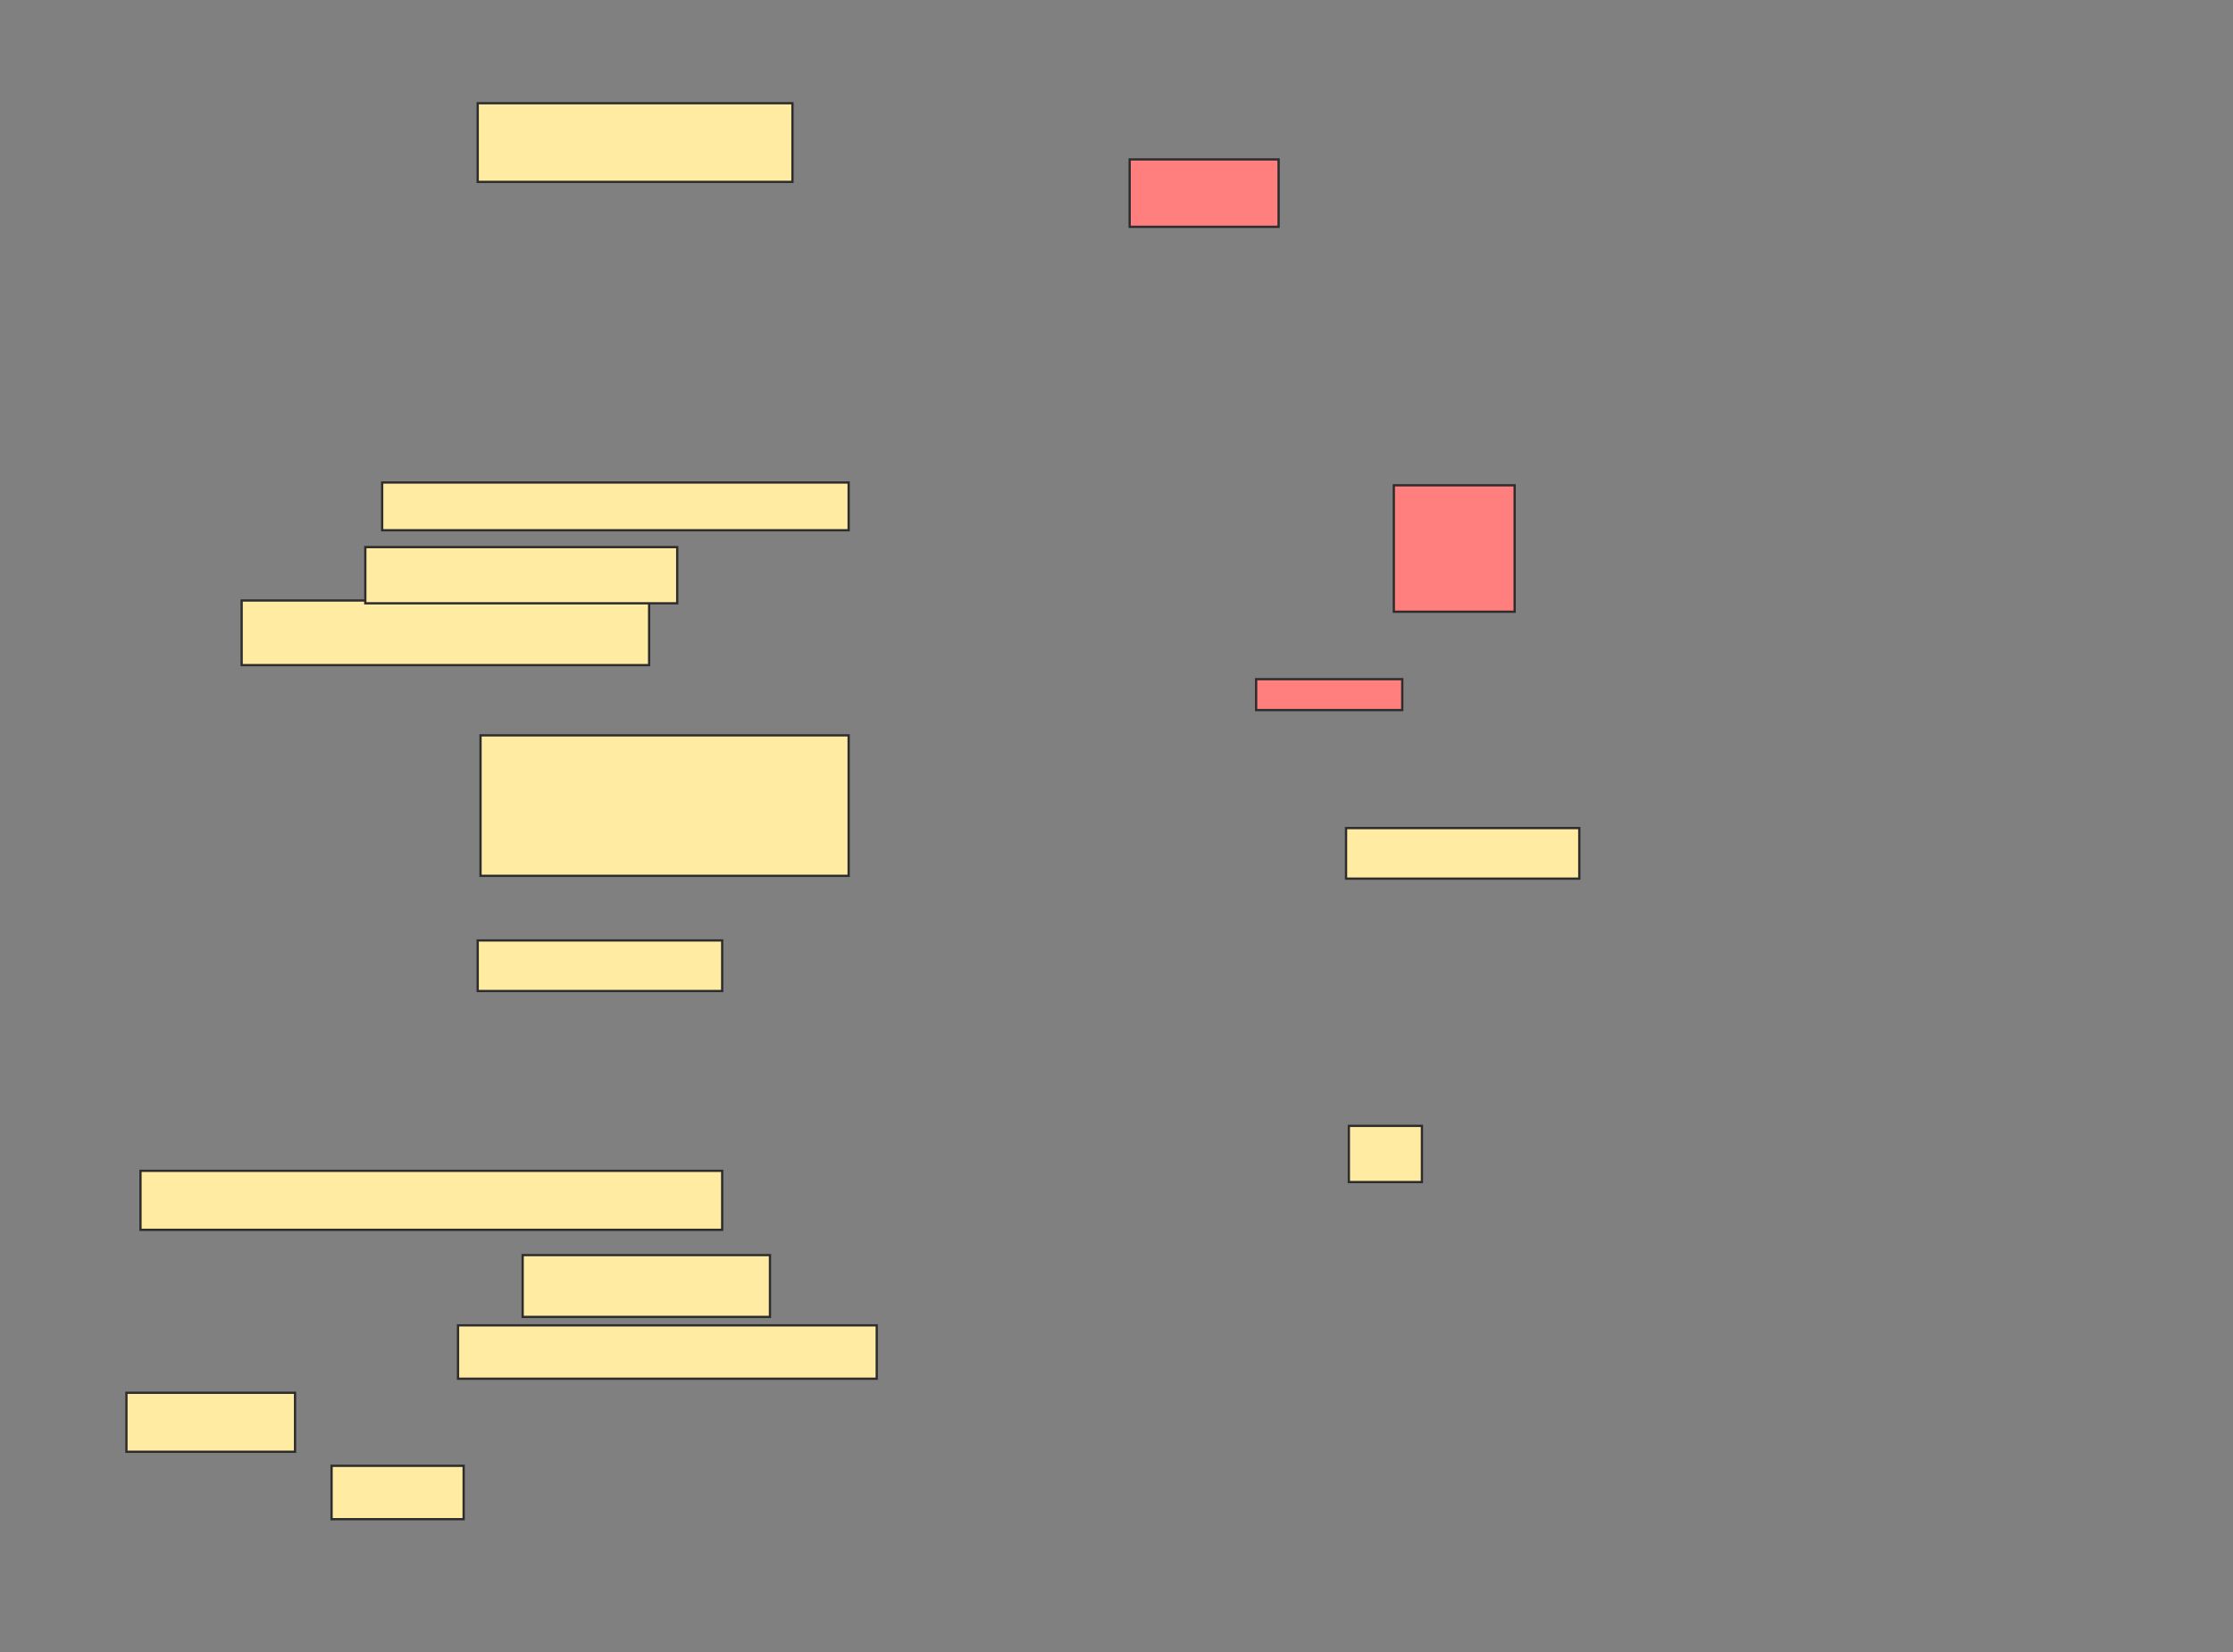 <svg xmlns="http://www.w3.org/2000/svg" width="981" height="726">
 <rect width="100%" height="100%" fill="#808080" stroke="none"/>
 <!-- Created with Image Occlusion Enhanced -->
 <g>
  <title>Labels</title>
 </g>
 <g>
  <title>Masks</title>
  <rect id="9d2550adfa534b1da21b9f5d01ee81ab-ao-1" height="34.568" width="138.272" y="45.358" x="209.864" stroke="#2D2D2D" fill="#FFEBA2"/>
  <g id="9d2550adfa534b1da21b9f5d01ee81ab-ao-2" class="qshape">
   <rect height="55.556" width="53.086" y="213.259" x="612.333" stroke-linecap="null" stroke-linejoin="null" stroke-dasharray="null" stroke="#2D2D2D" fill="#FF7E7E" class="qshape"/>
   <rect height="13.58" width="64.198" y="298.444" x="551.84" stroke-linecap="null" stroke-linejoin="null" stroke-dasharray="null" stroke="#2D2D2D" fill="#FF7E7E" class="qshape"/>
   <rect height="29.63" width="65.432" y="70.049" x="496.284" stroke-linecap="null" stroke-linejoin="null" stroke-dasharray="null" stroke="#2D2D2D" fill="#FF7E7E" class="qshape"/>
  </g>
  <g id="9d2550adfa534b1da21b9f5d01ee81ab-ao-3">
   <rect height="24.691" width="32.099" y="494.741" x="592.58" stroke-linecap="null" stroke-linejoin="null" stroke-dasharray="null" stroke="#2D2D2D" fill="#FFEBA2"/>
   <rect height="22.222" width="102.469" y="363.877" x="591.346" stroke-linecap="null" stroke-linejoin="null" stroke-dasharray="null" stroke="#2D2D2D" fill="#FFEBA2"/>
  </g>
  <g id="9d2550adfa534b1da21b9f5d01ee81ab-ao-4">
   <rect stroke="#2D2D2D" height="20.988" width="204.938" y="212.025" x="167.889" fill="#FFEBA2"/>
   <rect height="28.395" width="179.012" y="263.877" x="106.161" stroke-linecap="null" stroke-linejoin="null" stroke-dasharray="null" stroke="#2D2D2D" fill="#FFEBA2"/>
   <rect height="24.691" width="137.037" y="240.42" x="160.482" stroke-linecap="null" stroke-linejoin="null" stroke-dasharray="null" stroke="#2D2D2D" fill="#FFEBA2"/>
   <rect height="61.728" width="161.728" y="323.136" x="211.099" stroke-linecap="null" stroke-linejoin="null" stroke-dasharray="null" stroke="#2D2D2D" fill="#FFEBA2"/>
   <rect height="22.222" width="107.407" y="413.259" x="209.864" stroke-linecap="null" stroke-linejoin="null" stroke-dasharray="null" stroke="#2D2D2D" fill="#FFEBA2"/>
  </g>
  <g id="9d2550adfa534b1da21b9f5d01ee81ab-ao-5">
   <rect height="25.926" width="255.556" y="514.494" x="61.716" stroke-linecap="null" stroke-linejoin="null" stroke-dasharray="null" stroke="#2D2D2D" fill="#FFEBA2"/>
   <rect height="27.16" width="108.642" y="551.531" x="229.617" stroke-linecap="null" stroke-linejoin="null" stroke-dasharray="null" stroke="#2D2D2D" fill="#FFEBA2"/>
   <rect height="23.457" width="183.951" y="582.395" x="201.222" stroke-linecap="null" stroke-linejoin="null" stroke-dasharray="null" stroke="#2D2D2D" fill="#FFEBA2"/>
   <rect height="25.926" width="74.074" y="612.025" x="55.543" stroke-linecap="null" stroke-linejoin="null" stroke-dasharray="null" stroke="#2D2D2D" fill="#FFEBA2"/>
   <rect height="23.457" width="58.025" y="644.123" x="145.667" stroke-linecap="null" stroke-linejoin="null" stroke-dasharray="null" stroke="#2D2D2D" fill="#FFEBA2"/>
  </g>
 </g>
</svg>